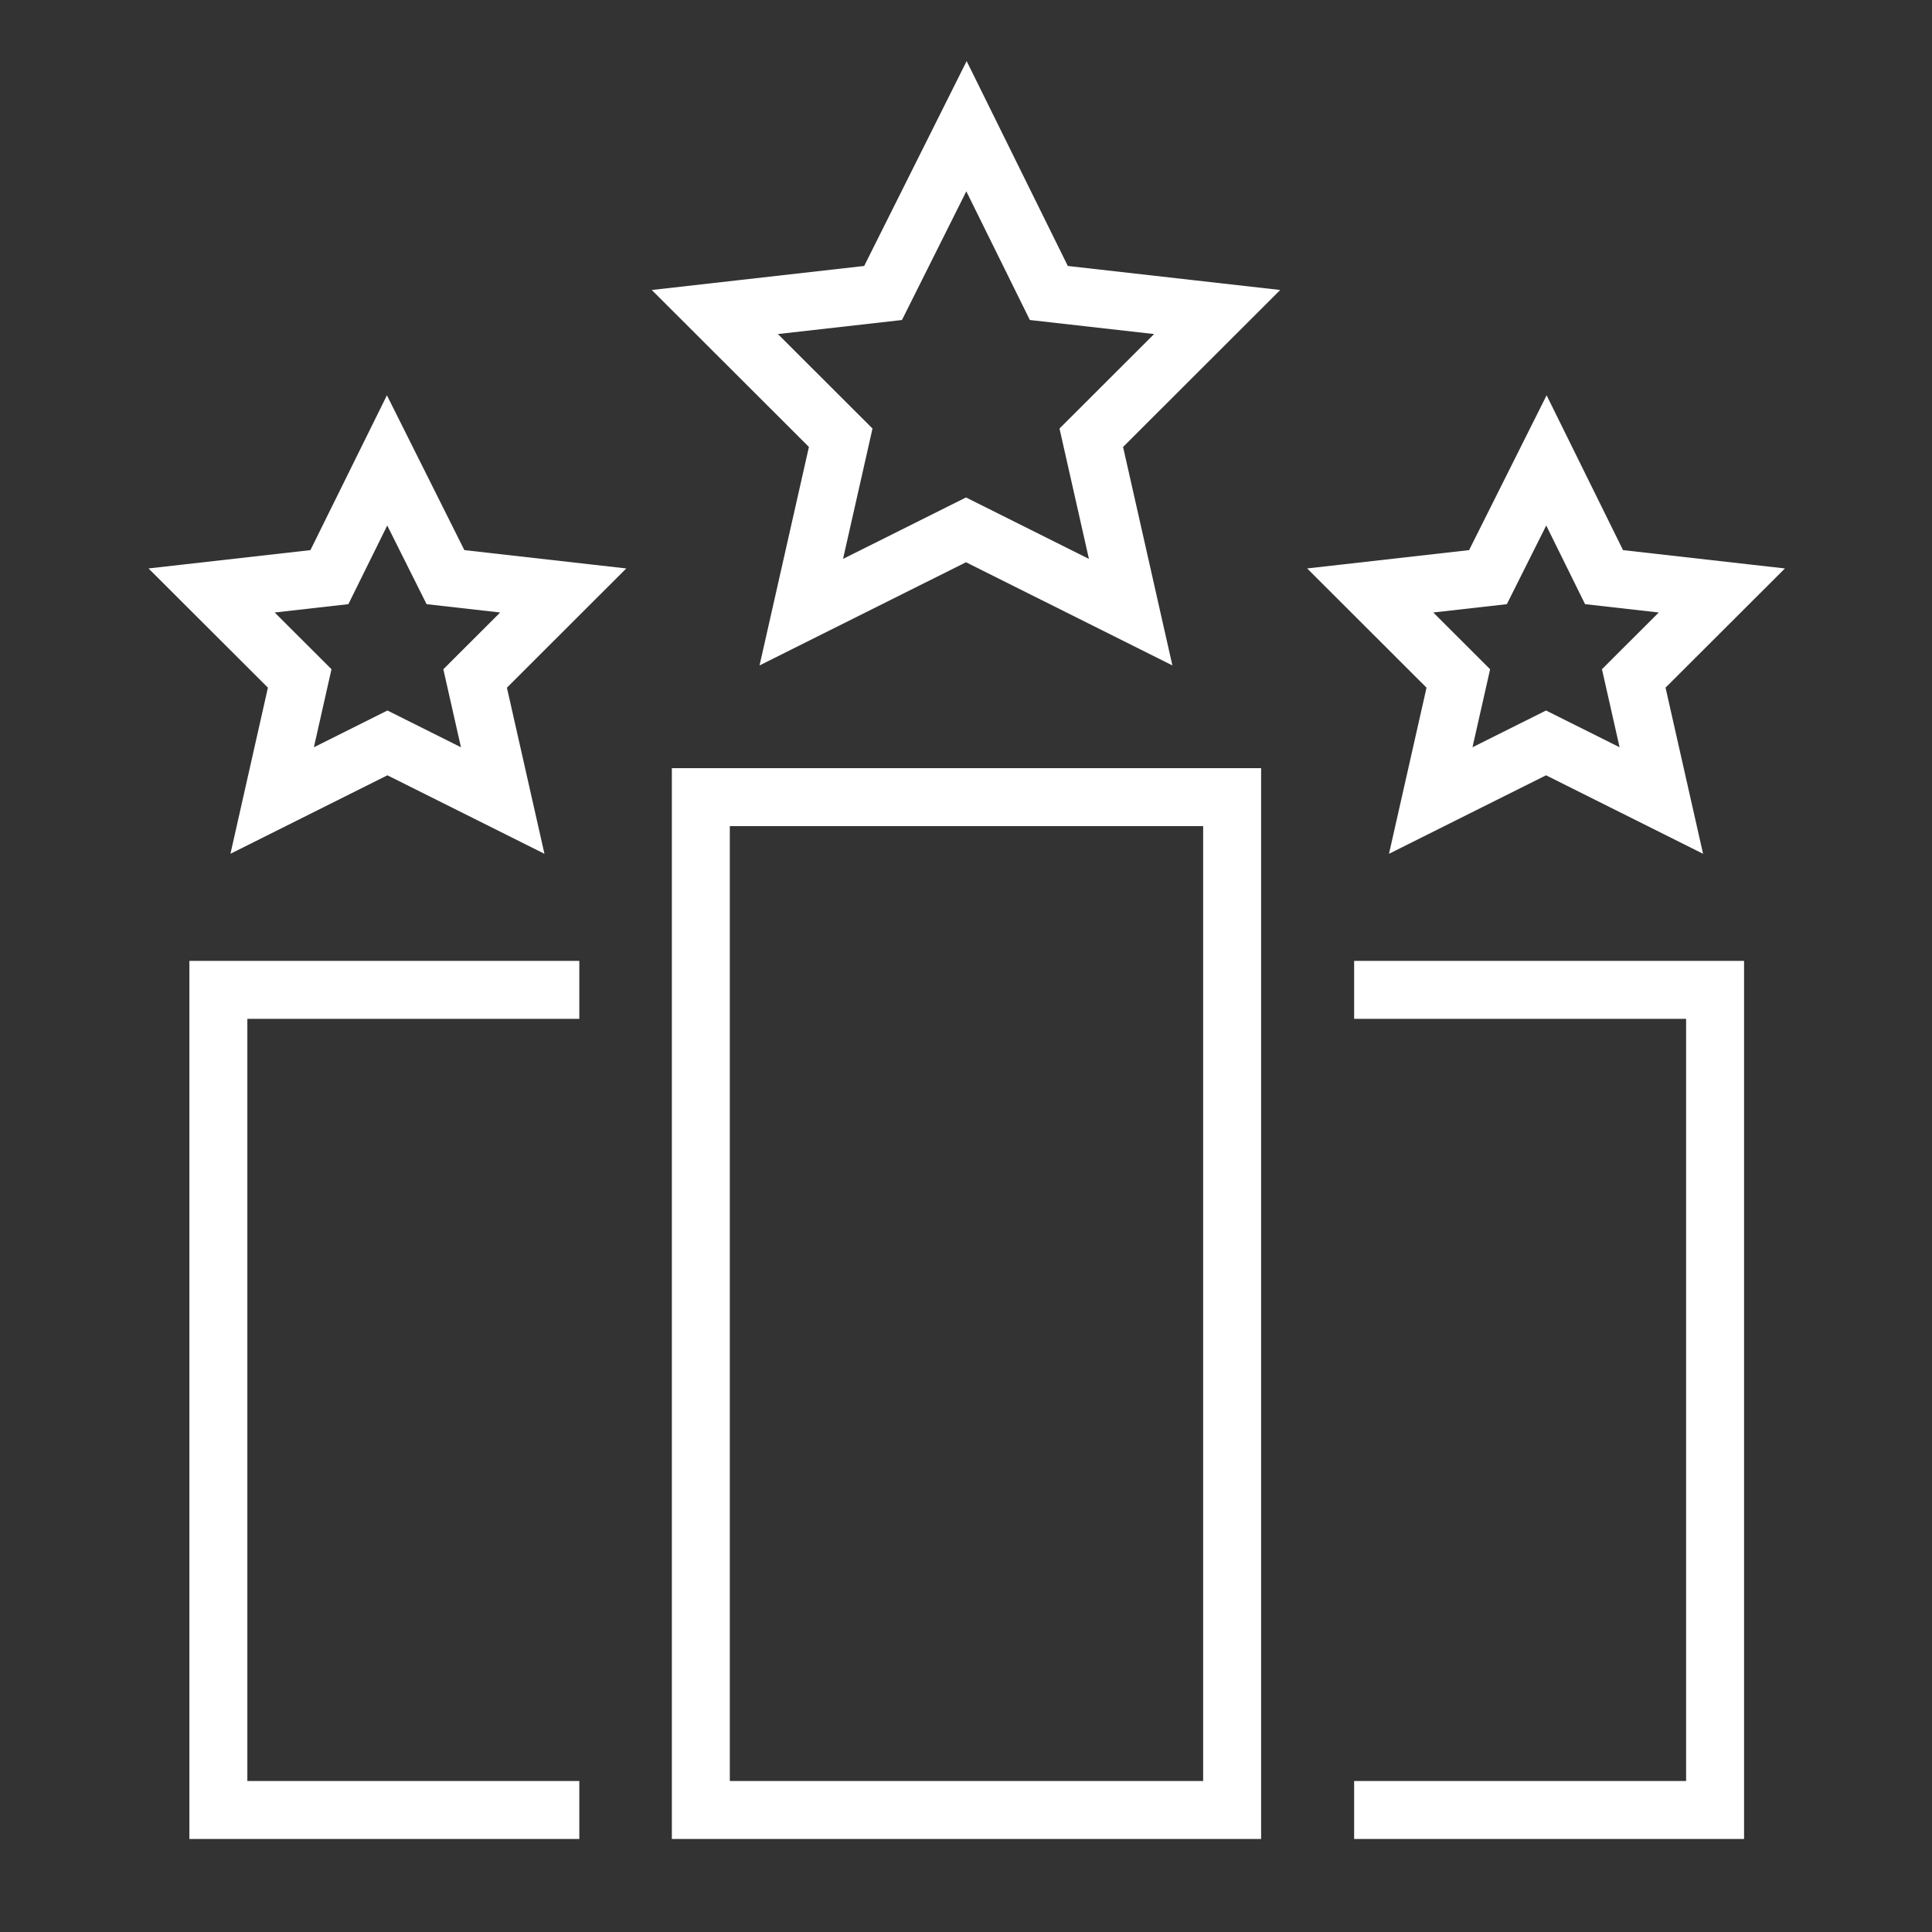 <svg xmlns="http://www.w3.org/2000/svg" viewBox="0 0 40 40"><rect x="0" y="0" width="40" height="40" fill="#333333" stroke="none"/><g id="EABE_often_used_asia"><rect x="14.51" y="16.504" width="11" height="20.97" fill="none" stroke="#fff" stroke-miterlimit="10" stroke-width="1.2"/><polyline points="28.036 20.494 35.509 20.494 35.509 37.474 28.036 37.474" fill="none" stroke="#fff" stroke-miterlimit="10" stroke-width="1.2" fill-rule="evenodd"/><polygon points="17.406 9.063 14.8 6.46 18.283 6.066 20.01 2.613 21.715 6.066 25.2 6.46 22.594 9.063 23.409 12.674 20 10.97 16.59 12.674 17.406 9.063" fill="none" stroke="#fff" stroke-miterlimit="10" stroke-width="1.2"/><polygon points="30.193 14.047 28.369 12.225 30.807 11.949 32.017 9.532 33.21 11.949 35.649 12.225 33.825 14.046 34.396 16.574 32.009 15.381 29.622 16.574 30.193 14.047" fill="none" stroke="#fff" stroke-miterlimit="10" stroke-width="1.2"/><polyline points="11.994 20.494 4.521 20.494 4.521 37.474 11.994 37.474" fill="none" stroke="#fff" stroke-miterlimit="10" stroke-width="1.2" fill-rule="evenodd"/><polygon points="9.837 14.047 11.661 12.225 9.223 11.949 8.014 9.532 6.82 11.949 4.381 12.225 6.205 14.046 5.635 16.574 8.021 15.381 10.408 16.574 9.837 14.047" fill="none" stroke="#fff" stroke-miterlimit="10" stroke-width="1.2"/></g></svg>